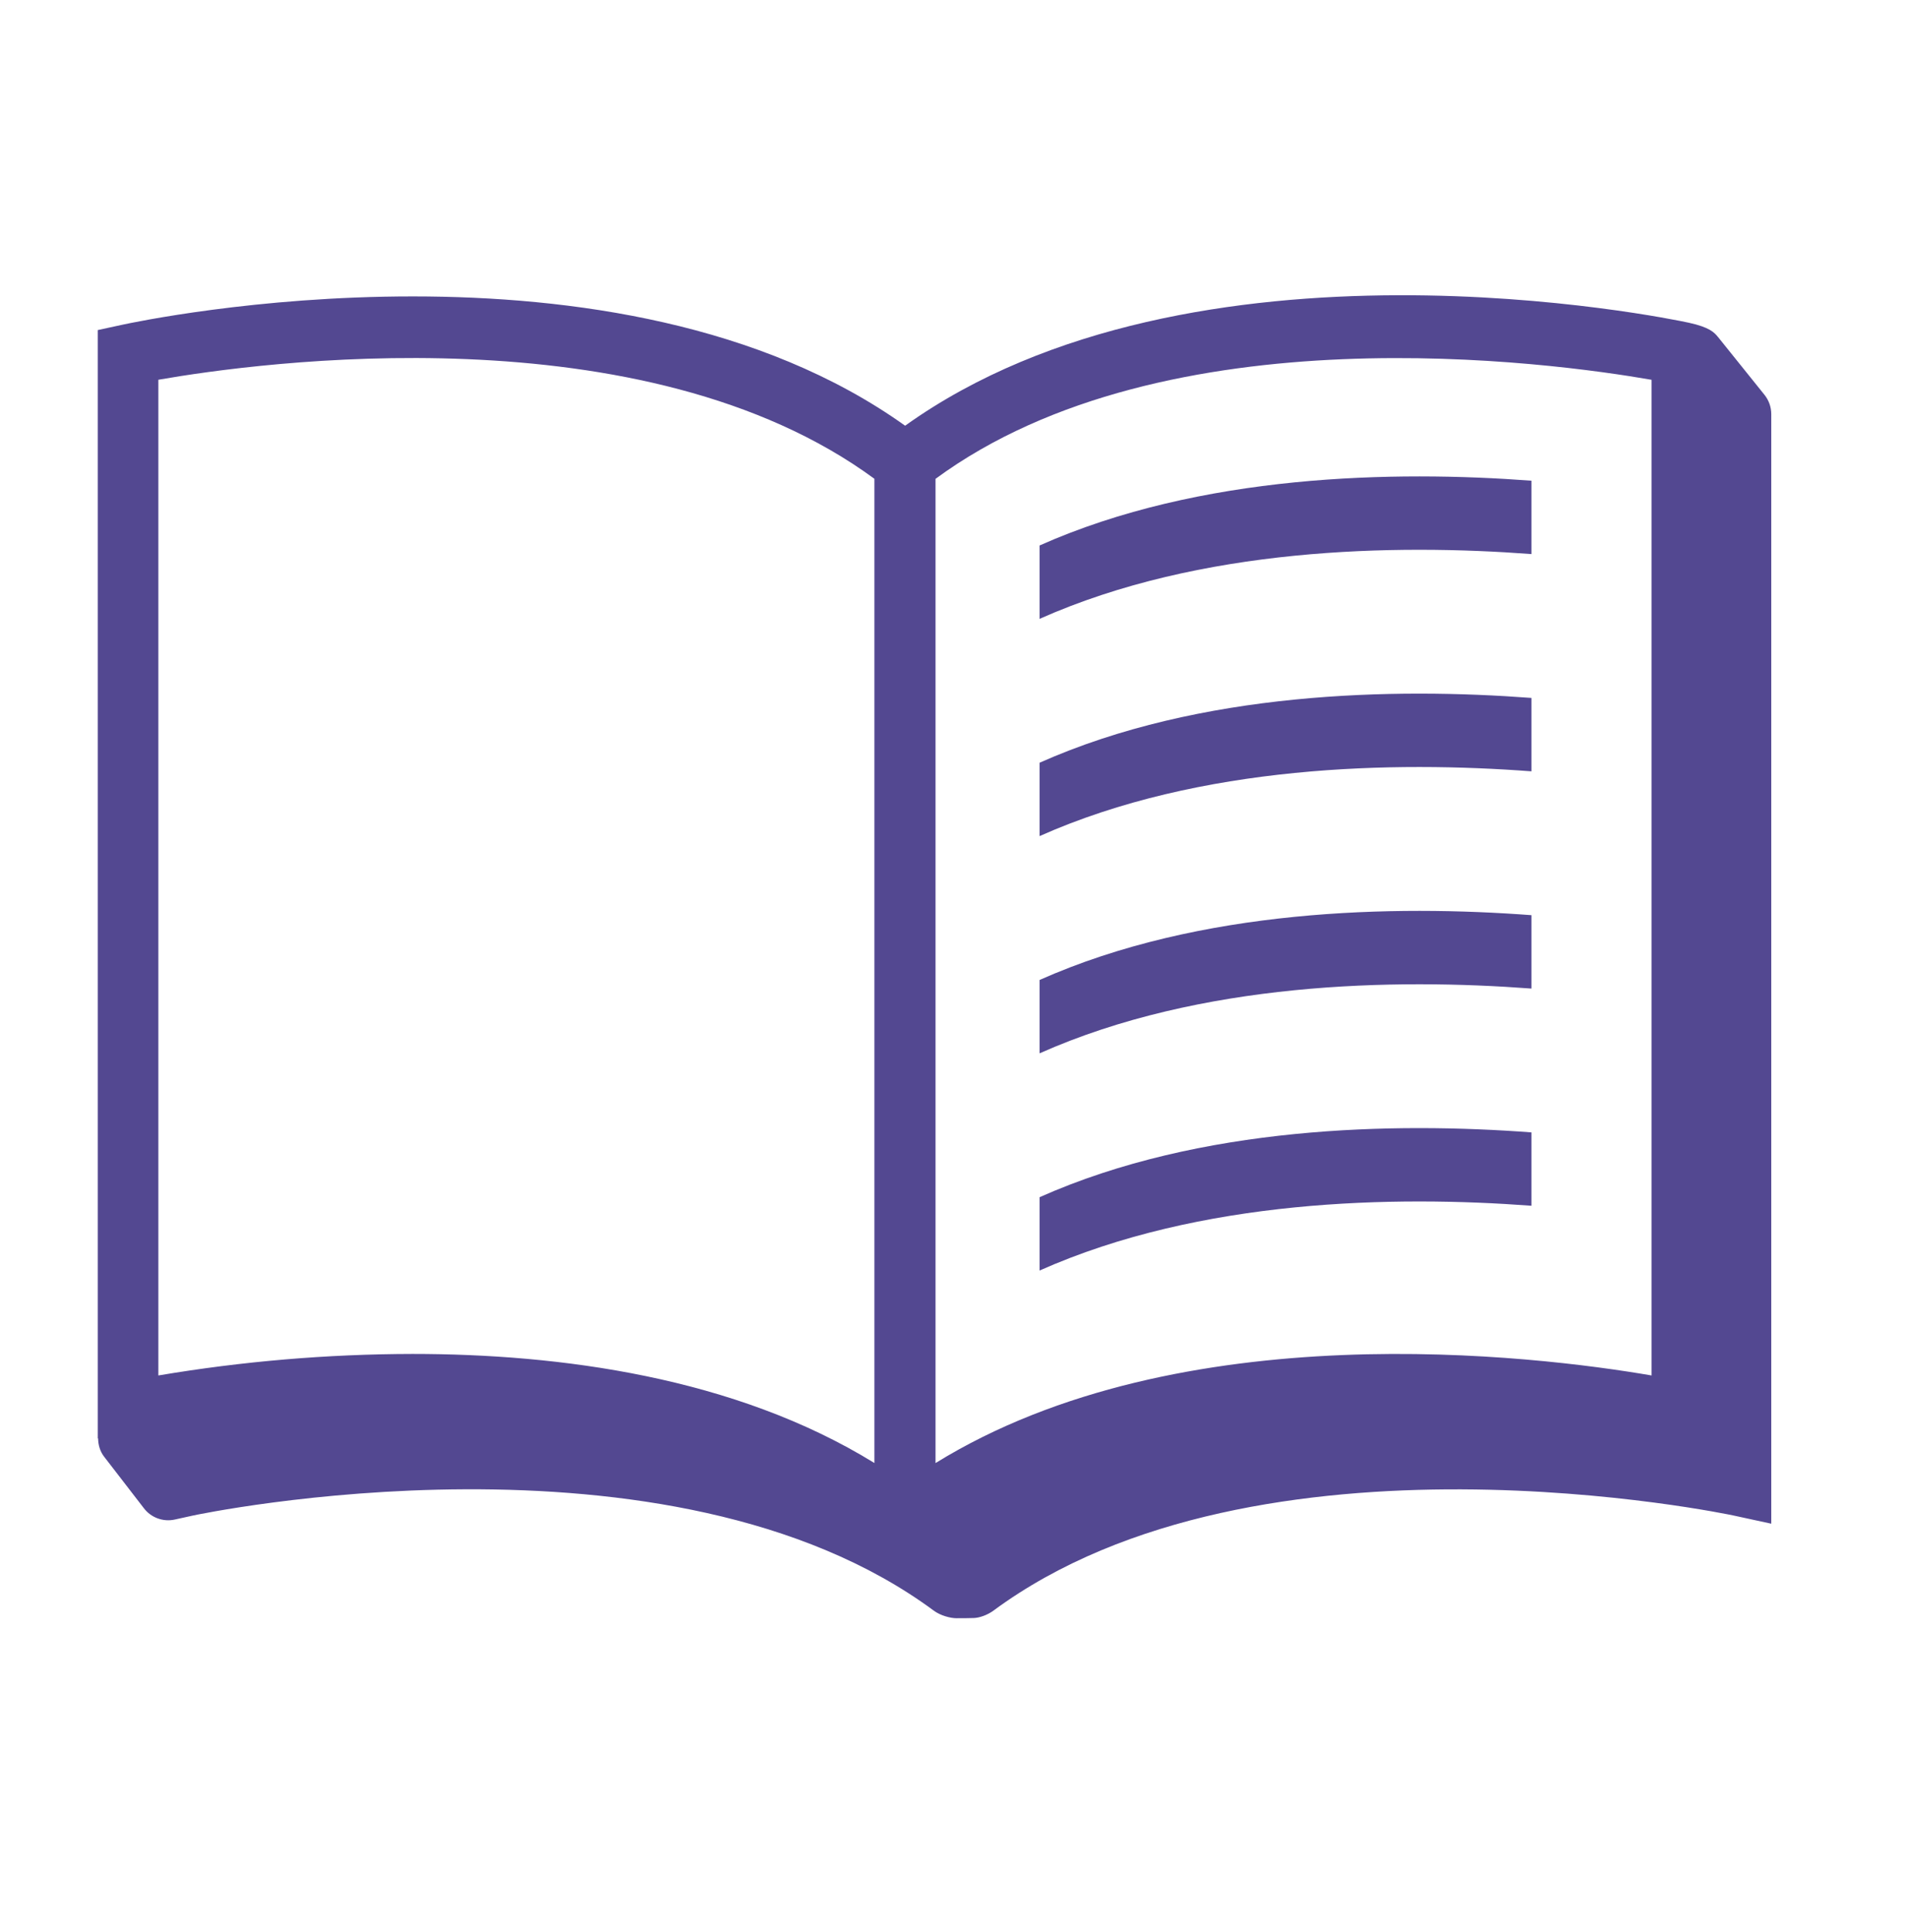 <svg width="78" height="79" viewBox="0 0 78 79" fill="none" xmlns="http://www.w3.org/2000/svg">
<path fill-rule="evenodd" clip-rule="evenodd" d="M62.64 22.656C57.05 22.236 49.11 22.372 42.52 25.305V22.305C49.11 19.372 57.05 19.236 62.64 19.656V22.656ZM62.64 31.539C57.05 31.118 49.11 31.255 42.52 34.188V31.188C49.11 28.254 57.05 28.118 62.64 28.538V31.538V31.539ZM62.64 40.422C57.05 40.002 49.11 40.138 42.52 43.071V40.071C49.11 37.138 57.05 37.001 62.64 37.421V40.421V40.422ZM62.64 49.303C57.05 48.883 49.11 49.019 42.52 51.952V48.953C49.11 46.02 57.05 45.883 62.64 46.303V49.303Z" fill="#534891"/>
<path fill-rule="evenodd" clip-rule="evenodd" d="M67.553 56.242C62.83 55.431 48.295 53.635 38.265 59.824V19.579C47.7 12.646 63.475 14.819 67.553 15.53V56.242V56.242ZM35.765 59.822C30.046 56.295 22.867 55.362 16.876 55.362C13.391 55.368 9.913 55.662 6.477 56.242V15.528C10.553 14.816 26.328 12.643 35.765 19.578V59.822ZM70.27 13.781C70.121 13.595 69.924 13.382 69.084 13.198C68.244 13.014 48.804 8.978 37.021 17.407C25.24 8.991 5.823 13.1 4.983 13.283L4 13.496V58.816L4.013 58.819C4.016 59.089 4.095 59.352 4.261 59.566L5.891 61.678C6.184 62.057 6.672 62.236 7.142 62.135L7.888 61.971C8.082 61.928 27.356 57.852 38.193 65.858C38.467 66.062 38.876 66.168 39.118 66.168C39.36 66.168 39.598 66.168 39.829 66.16C40.062 66.153 40.389 66.037 40.629 65.861C51.47 57.855 70.737 61.931 70.931 61.974L72.448 62.303V16.933C72.448 16.645 72.35 16.369 72.171 16.145L70.271 13.781H70.27Z" fill="#534891"/>
</svg>
